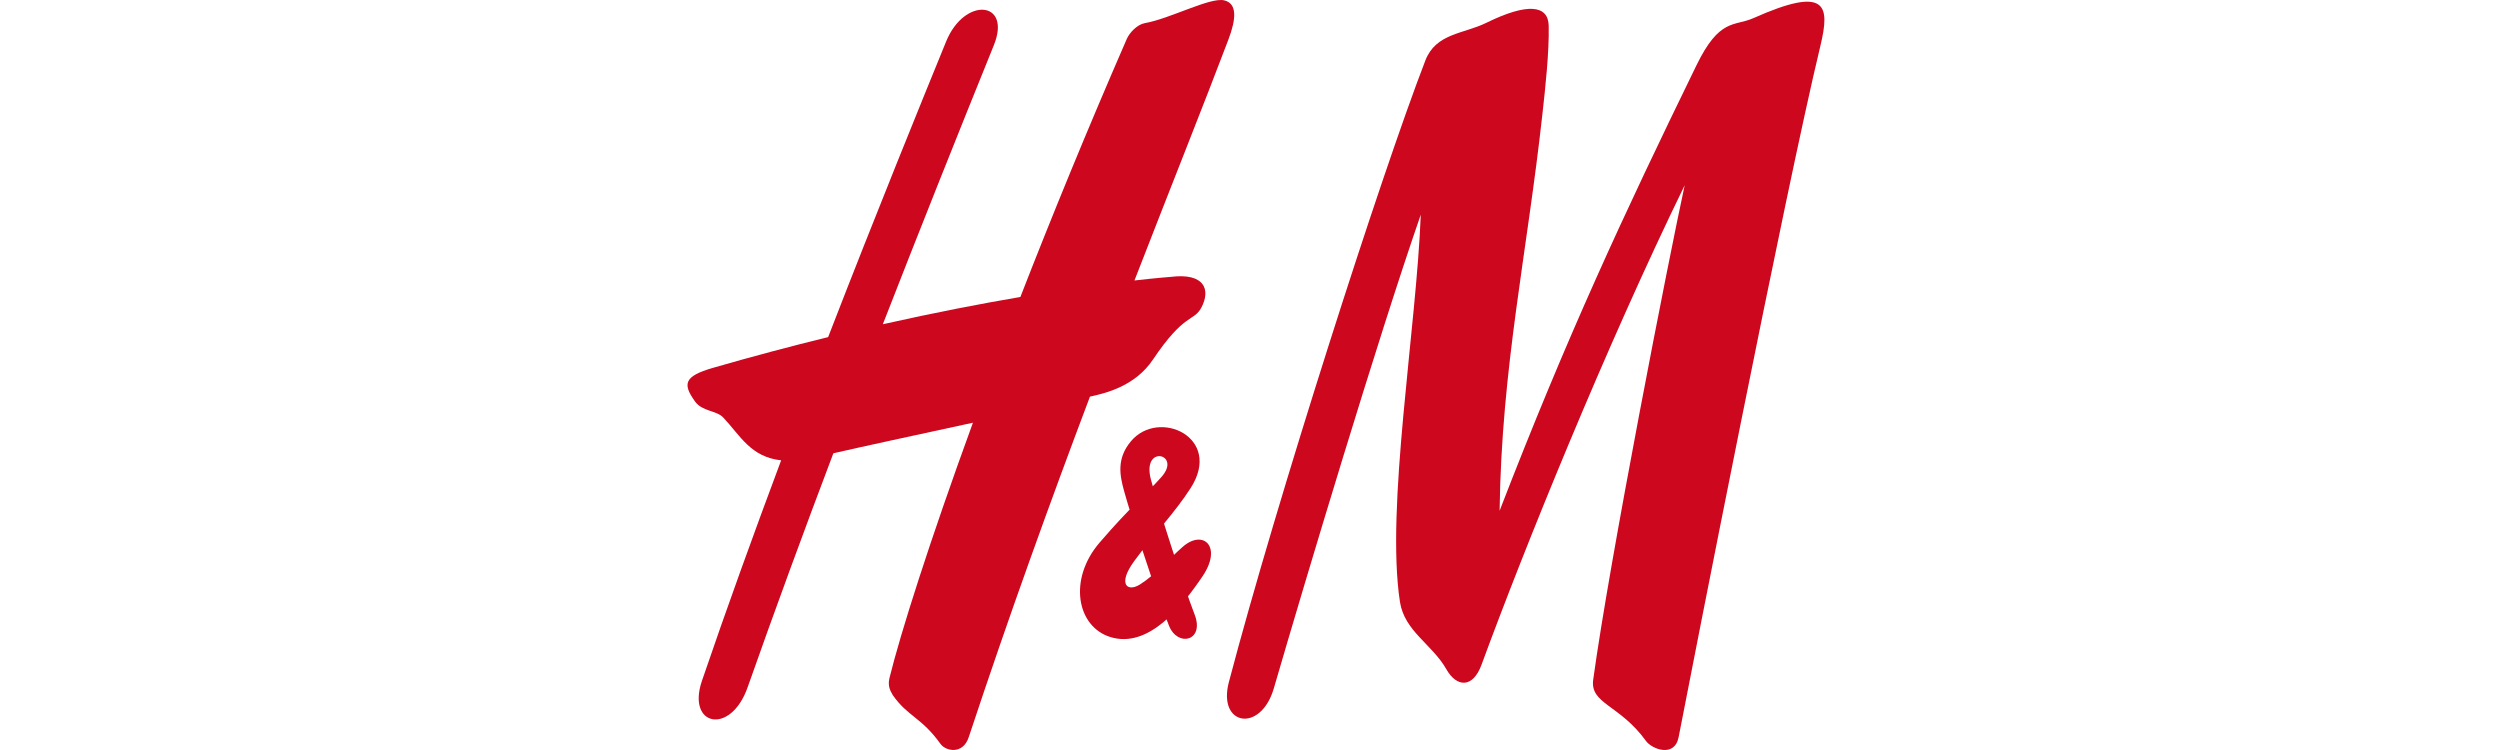 <svg width="200" height="60" viewBox="0 0 200 60" fill="none" xmlns="http://www.w3.org/2000/svg">
<g clip-path="url(#clip0_206_6342)">
<path d="M118.918 1.82C122.222 0.198 123.859 0.411 123.896 2.055C123.94 4.192 123.624 7.033 123.397 9.089C122.171 20.262 120.122 29.391 119.968 40.863C125.364 26.894 129.886 17.185 135.716 5.227C137.566 1.417 138.748 2.129 140.267 1.453C146.185 -1.182 146.405 0.433 145.634 3.656C142.763 15.593 135.414 53.178 134.291 58.966C133.968 60.64 132.148 59.931 131.678 59.276C129.571 56.361 127.192 56.316 127.456 54.377C128.778 44.728 133.535 20.519 134.776 14.815C128.455 27.774 121.899 43.974 118.529 53.16C117.817 55.111 116.517 54.968 115.71 53.541C114.572 51.536 112.362 50.512 111.995 48.143C110.843 40.611 113.317 26.254 113.662 17.171C110.219 27.093 104.441 46.356 101.908 55.059C100.866 58.66 97.385 58.073 98.311 54.563C102.157 39.957 110.446 14.125 114.029 4.838C114.873 2.65 117.083 2.723 118.918 1.82Z" fill="#CC071E"/>
<path d="M97.937 0.029C96.821 -0.243 93.583 1.504 91.594 1.849C90.962 1.959 90.36 2.627 90.147 3.105C86.961 10.424 84.105 17.401 81.631 23.758C78.467 24.298 74.767 25.009 70.626 25.94C73.592 18.332 76.588 10.828 79.51 3.611C80.948 0.058 77.16 -0.28 75.692 3.317C73.783 7.994 70.208 16.756 66.251 26.969C63.343 27.682 60.26 28.497 57.037 29.428C54.695 30.104 54.6 30.728 55.613 32.132C56.171 32.914 57.323 32.835 57.852 33.393C59.218 34.837 60.047 36.564 62.492 36.826C60.311 42.658 58.131 48.673 56.156 54.465C54.915 58.1 58.447 58.844 59.805 54.997C61.992 48.796 64.298 42.519 66.669 36.262C68.644 35.803 73.423 34.773 77.835 33.816C74.334 43.414 72.028 50.704 71.155 54.252C70.993 54.935 71.265 55.313 71.412 55.592C72.594 57.312 73.717 57.382 75.237 59.509C75.648 60.089 77.028 60.402 77.498 58.974C80.743 49.172 84.083 39.975 87.196 31.731C88.488 31.448 90.815 30.887 92.239 28.761C94.772 24.989 95.499 25.754 96.108 24.608C96.872 23.168 96.365 21.816 93.664 22.15C93.664 22.15 92.643 22.223 90.756 22.438C93.752 14.726 96.373 8.184 98.259 3.2C98.906 1.512 98.987 0.278 97.937 0.029Z" fill="#CC071E"/>
<path d="M93.517 50.049C94.215 51.812 96.395 51.278 95.565 49.151C94.721 46.983 92.621 40.459 92.071 38.357C91.322 35.525 94.567 36.299 92.922 38.151C91.513 39.743 90.573 40.381 87.967 43.409C85.449 46.331 86.132 50.124 88.826 50.962C91.865 51.907 94.545 48.558 96.204 46.101C97.812 43.722 96.255 42.326 94.633 43.733C93.59 44.637 92.386 46.026 91.168 46.775C90.177 47.378 89.398 46.73 90.72 44.911C92.254 42.805 93.972 41.04 95.249 39.05C97.856 34.993 92.702 32.655 90.485 35.29C89.296 36.694 89.597 38.073 89.92 39.257C90.441 41.152 92.379 47.203 93.517 50.049Z" fill="#CC071E"/>
</g>
<defs>
<clipPath id="clip0_206_6342">
<rect width="90.953" height="60" fill="white" transform="translate(55.001)"/>
</clipPath>
</defs>
</svg>
